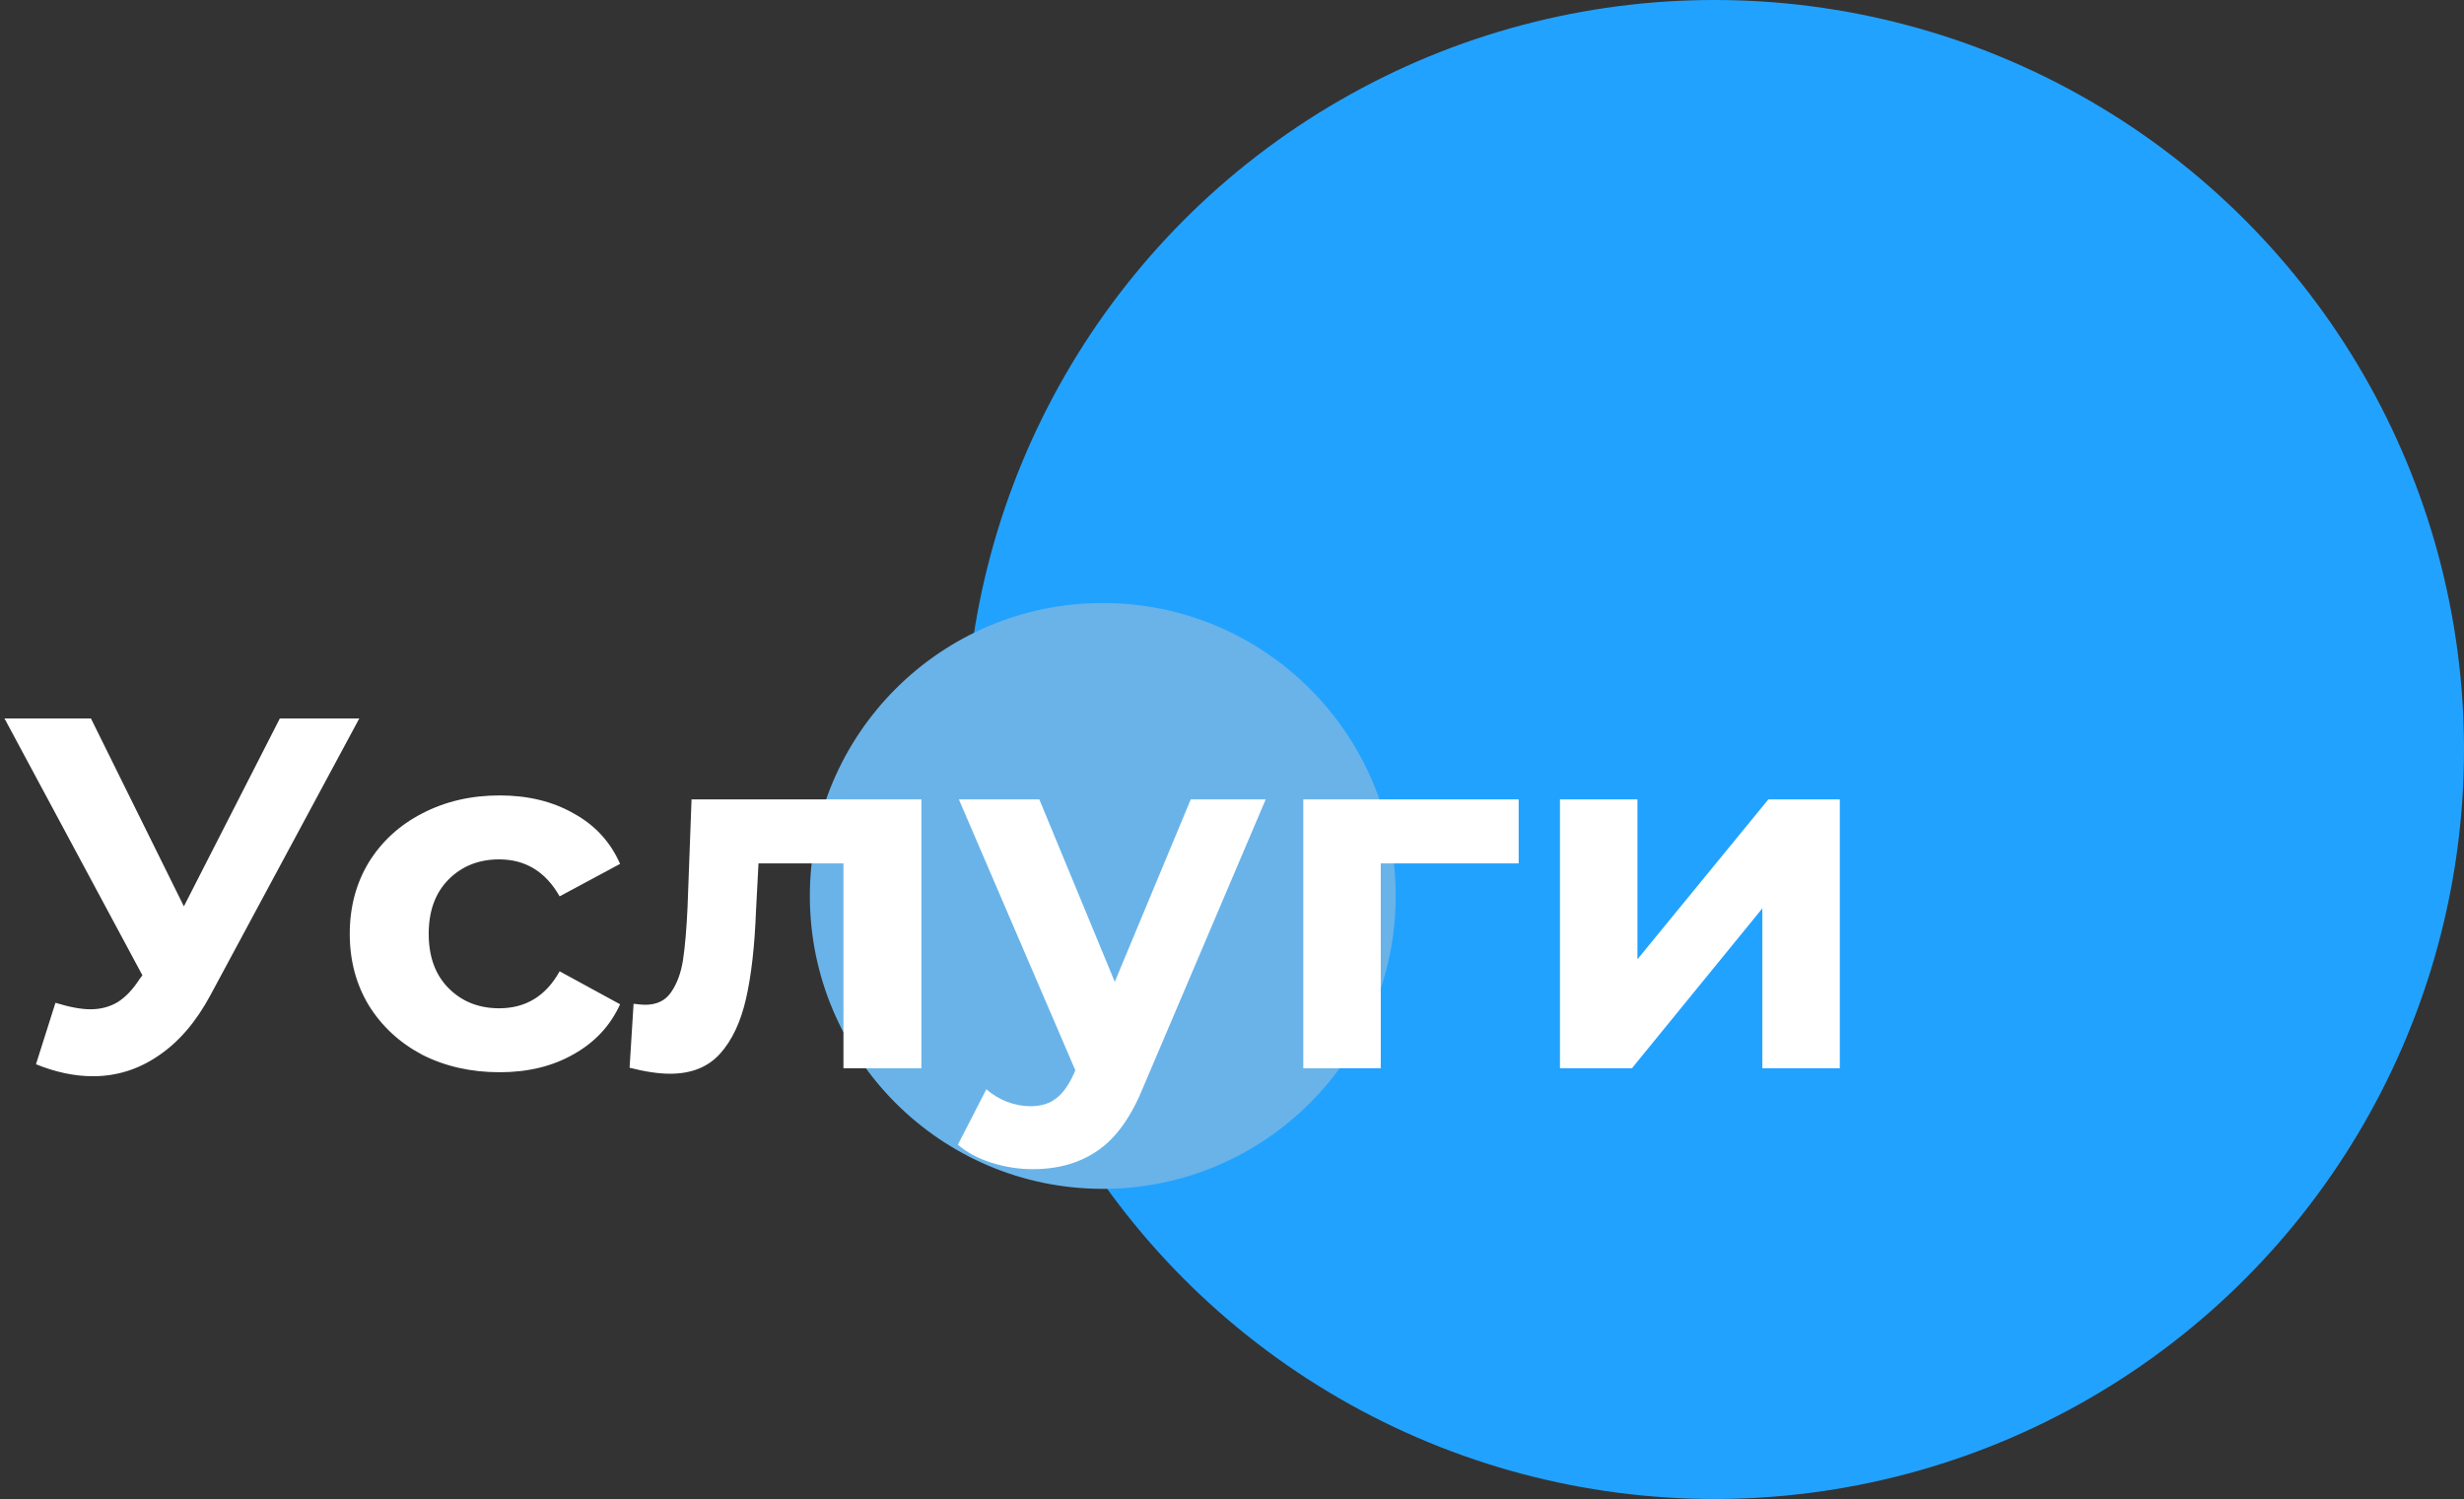 <svg width="286" height="174" viewBox="0 0 286 174" fill="none" xmlns="http://www.w3.org/2000/svg">
<rect x="0" y="0" width="286" height="174" fill="#333333" stroke="none"/>
<circle cx="199" cy="87" r="87" fill="#22A2FF"/>
<circle r="34" transform="matrix(-1 0 0 1 128 104)" fill="#69B3E9"/>
<path d="M41.702 83.4L24.418 115.532C22.755 118.625 20.745 120.965 18.386 122.55C16.066 124.135 13.533 124.928 10.788 124.928C8.661 124.928 6.457 124.464 4.176 123.536L6.438 116.402C8.062 116.905 9.415 117.156 10.498 117.156C11.658 117.156 12.702 116.885 13.63 116.344C14.558 115.764 15.409 114.875 16.182 113.676L16.53 113.212L0.522 83.4H10.556L21.344 105.208L32.48 83.4H41.702ZM57.997 124.464C54.672 124.464 51.675 123.787 49.007 122.434C46.377 121.042 44.309 119.128 42.801 116.692C41.331 114.256 40.597 111.491 40.597 108.398C40.597 105.305 41.331 102.54 42.801 100.104C44.309 97.668 46.377 95.773 49.007 94.42C51.675 93.028 54.672 92.332 57.997 92.332C61.283 92.332 64.145 93.028 66.581 94.42C69.055 95.773 70.853 97.726 71.975 100.278L64.957 104.048C63.333 101.187 60.993 99.756 57.939 99.756C55.58 99.756 53.627 100.529 52.081 102.076C50.534 103.623 49.761 105.73 49.761 108.398C49.761 111.066 50.534 113.173 52.081 114.72C53.627 116.267 55.58 117.04 57.939 117.04C61.032 117.04 63.371 115.609 64.957 112.748L71.975 116.576C70.853 119.051 69.055 120.984 66.581 122.376C64.145 123.768 61.283 124.464 57.997 124.464ZM106.948 92.796V124H97.9V100.22H88.04L87.75 105.73C87.595 109.829 87.209 113.231 86.59 115.938C85.971 118.645 84.966 120.771 83.574 122.318C82.182 123.865 80.249 124.638 77.774 124.638C76.459 124.638 74.893 124.406 73.076 123.942L73.54 116.518C74.159 116.595 74.603 116.634 74.874 116.634C76.227 116.634 77.233 116.151 77.89 115.184C78.586 114.179 79.05 112.922 79.282 111.414C79.514 109.867 79.688 107.837 79.804 105.324L80.268 92.796H106.948ZM146.911 92.796L132.817 125.914C131.386 129.51 129.607 132.043 127.481 133.512C125.393 134.981 122.86 135.716 119.883 135.716C118.259 135.716 116.654 135.465 115.069 134.962C113.483 134.459 112.188 133.763 111.183 132.874L114.489 126.436C115.185 127.055 115.977 127.538 116.867 127.886C117.795 128.234 118.703 128.408 119.593 128.408C120.83 128.408 121.835 128.099 122.609 127.48C123.382 126.9 124.078 125.914 124.697 124.522L124.813 124.232L111.299 92.796H120.637L129.395 113.966L138.211 92.796H146.911ZM176.274 100.22H160.266V124H151.276V92.796H176.274V100.22ZM181.069 92.796H190.059V111.356L205.255 92.796H213.549V124H204.559V105.44L189.421 124H181.069V92.796Z" fill="white"/>
</svg>
